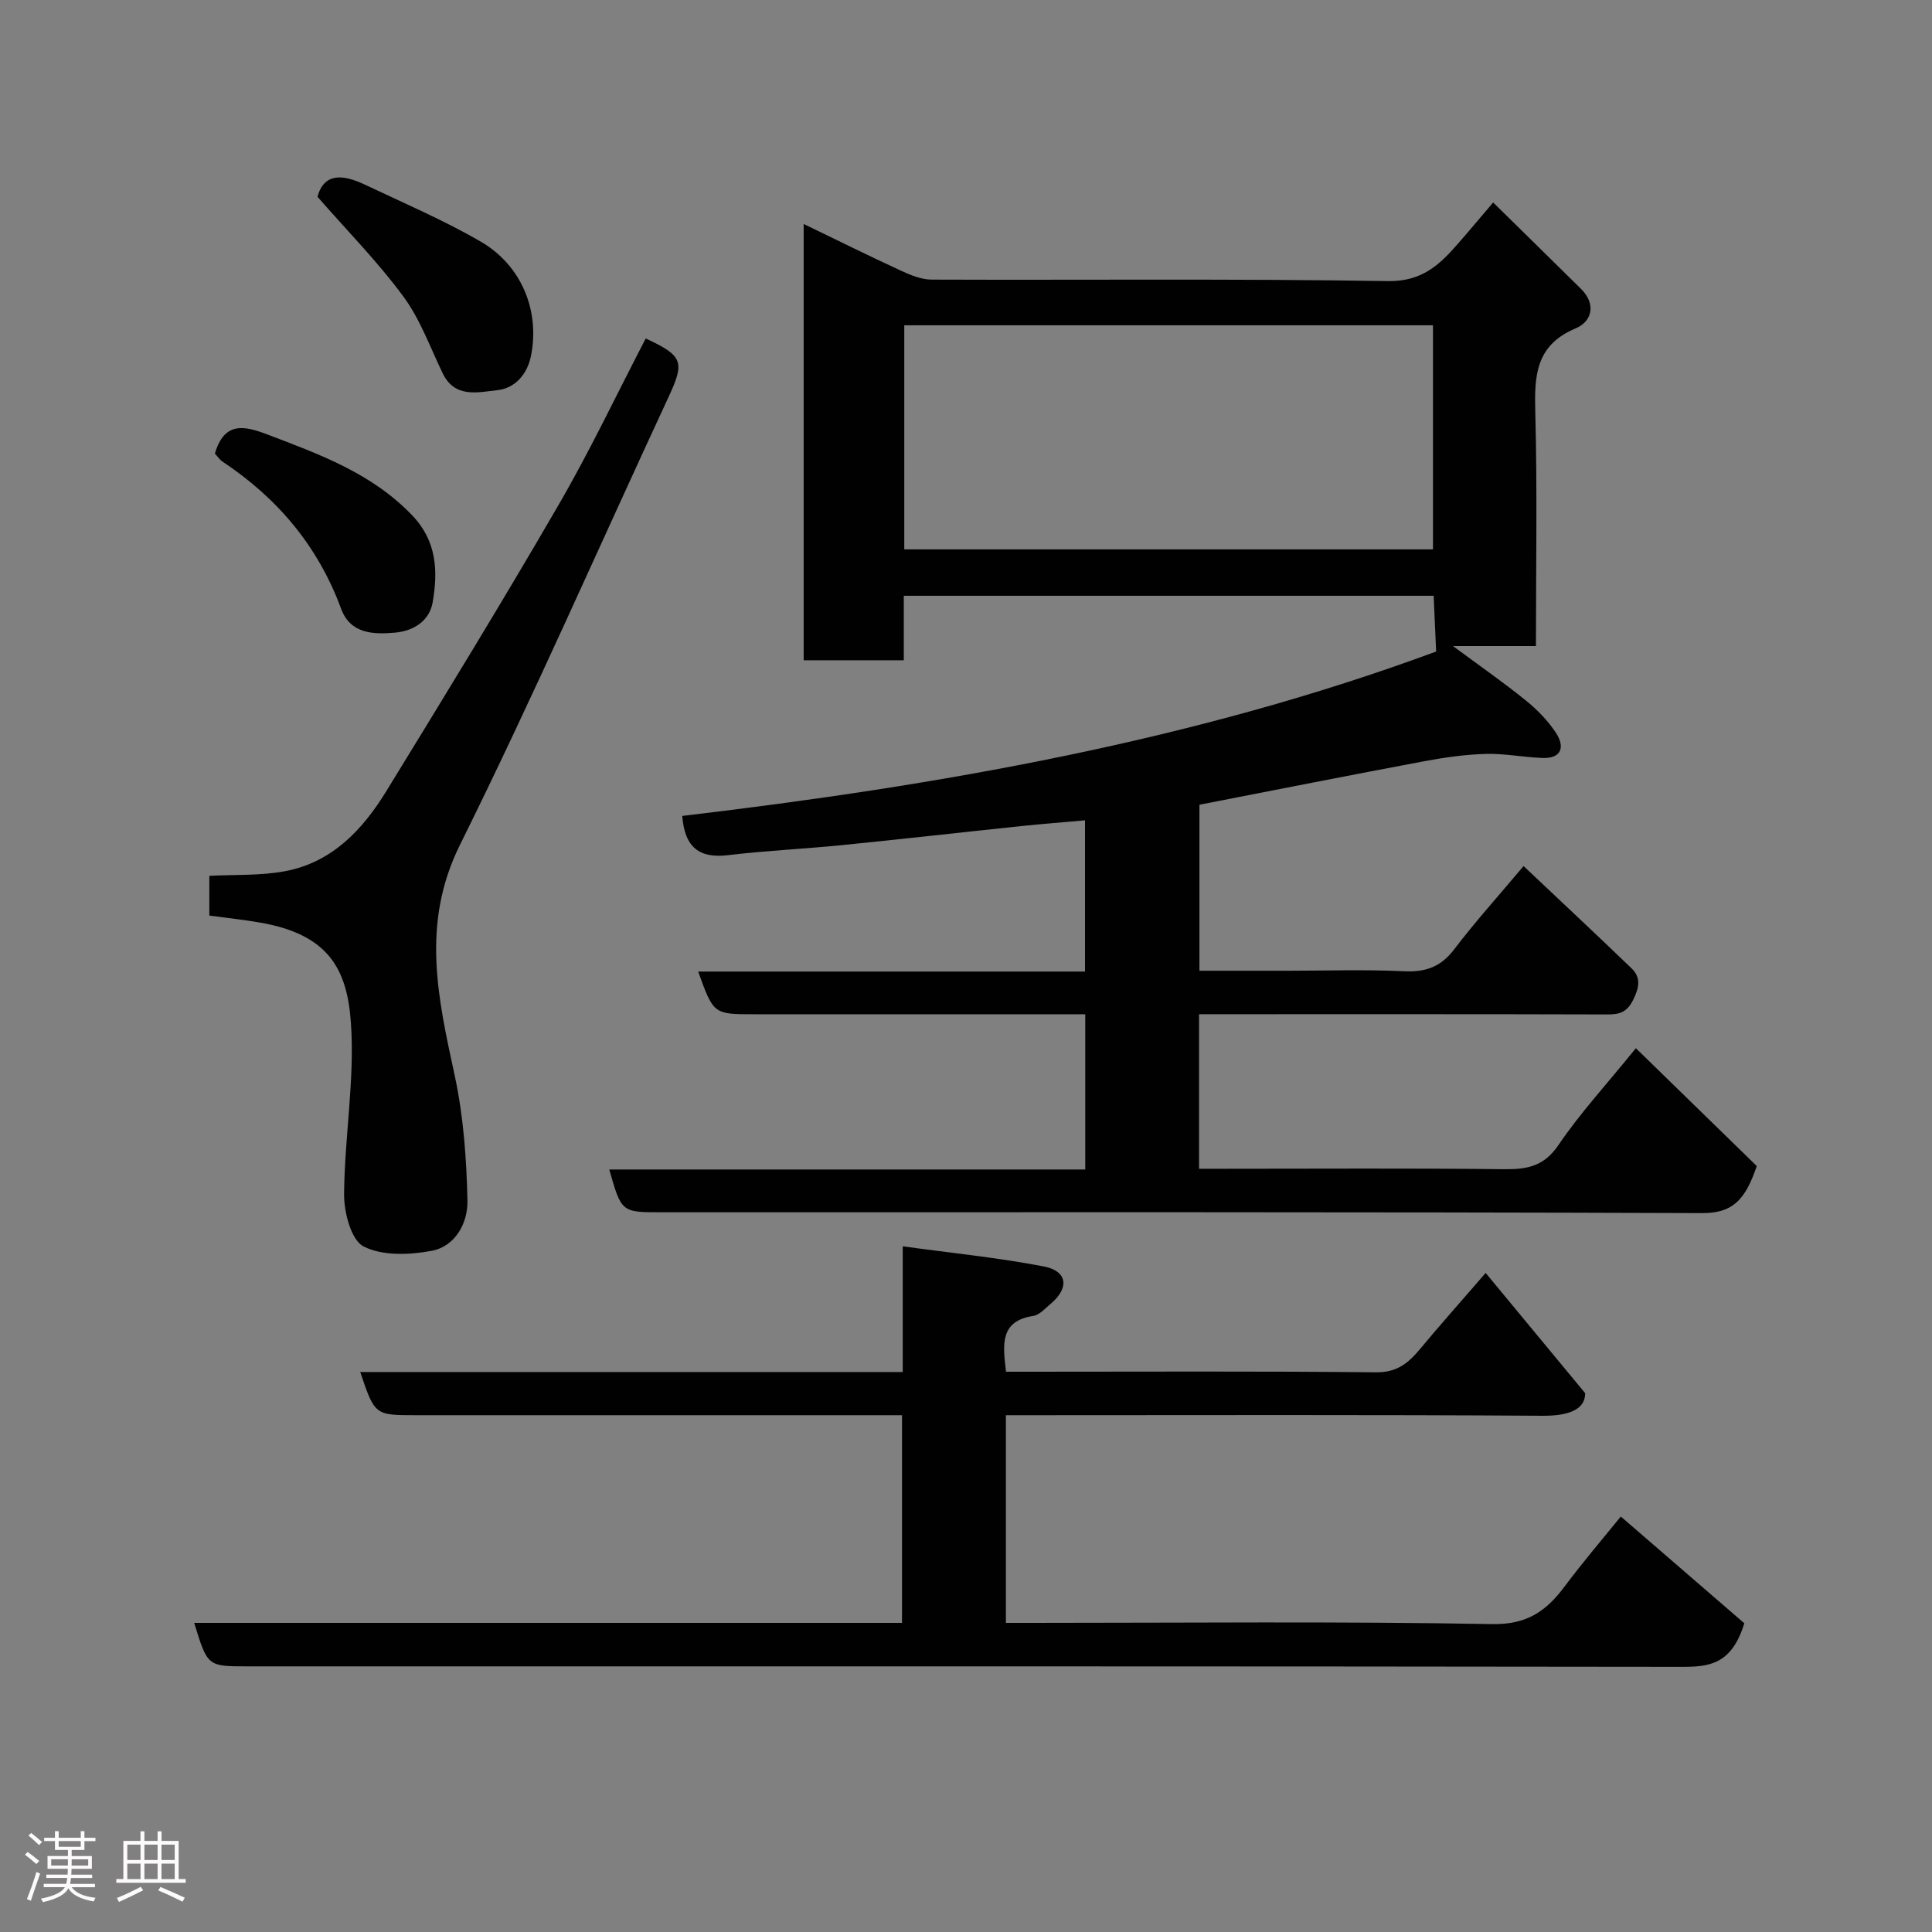 <svg enable-background="new 0 0 400 400" viewBox="0 0 400 400" xmlns="http://www.w3.org/2000/svg"><rect x="0" y="0" width="400" height="400" fill="#808080" stroke="none"/><path d="m5.17 384 .55-.58c.85.61 1.65 1.24 2.4 1.87l-.59.64c-.83-.73-1.62-1.38-2.36-1.93m1.22 9.53-.82-.34c.71-1.76 1.37-3.64 1.98-5.63.24.13.5.25.76.36-.6 1.67-1.24 3.54-1.92 5.61m-.5-13.5.57-.54c.56.44 1.31 1.06 2.26 1.87l-.64.64c-.68-.66-1.41-1.32-2.19-1.97m3.25.46h2.24v-1.36h.77v1.36h4.57v-1.36h.76v1.36h2.28v.69h-2.28v1.84h-2.64v1.26h4.18v2.64h-4.21c0 .45-.02.86-.05 1.21h4.32v.69h-4.38c-.04.34-.1.75-.19 1.22h5.15v.69h-4.82c.87 1.19 2.51 1.92 4.93 2.19-.17.31-.3.57-.37.76-2.77-.49-4.52-1.41-5.26-2.76-.56 1.26-2.3 2.23-5.24 2.9-.12-.24-.26-.48-.43-.72 2.73-.55 4.38-1.34 4.96-2.38h-4.38v-.69h4.65c.1-.38.17-.79.21-1.22h-4.32v-.69h4.4c.03-.34.05-.75.05-1.21h-4.2v-2.64h4.23v-1.26h-2.69v-1.84h-2.24zm1.46 4.46v1.29h3.45c.01-.4.02-.57.01-.53v-.32-.45h-3.46zm1.55-2.59h4.57v-1.19h-4.57zm6.11 2.59h-3.42v.77c-.02.19-.01.37-.02.53h3.44z" fill="#fcfafa"/><path d="m32.63 379.16h.82v1.98h3.54v7.89h1.46v.78h-14.37v-.78h1.46v-7.89h3.54v-1.98h.82v1.98h2.73zm-3.49 11.48.5.73c-1.61.82-3.28 1.63-5 2.41-.13-.27-.28-.55-.44-.82 1.75-.72 3.4-1.49 4.94-2.32m-2.78-5.55h2.73v-3.18h-2.73zm0 3.95h2.73v-3.2h-2.73zm3.54-3.95h2.73v-3.18h-2.73zm0 3.95h2.73v-3.2h-2.73zm7.89 4.68c-1.84-.92-3.51-1.7-5.02-2.32l.45-.73c1.89.8 3.57 1.55 5.04 2.23zm-1.62-11.81h-2.73v3.18h2.73zm-2.73 7.13h2.73v-3.2h-2.73z" fill="#fcfafa"/><g fill="#010102"><path d="m338.69 217.02c8.64 8.42 17.15 16.72 25.03 24.4-2.47 7.31-5.2 9.76-11.37 9.74-71.81-.26-143.63-.17-215.44-.17-8.25 0-8.25 0-10.77-8.86h98.55c0-10.87 0-21.26 0-32.14-3.11 0-6.06 0-9.02 0-19.83 0-39.66 0-59.48 0-8.46 0-8.46 0-11.64-8.84h80.09c0-10.46 0-20.51 0-31.31-4.41.4-8.76.73-13.1 1.18-12.4 1.3-24.78 2.71-37.19 3.95-7.86.79-15.76 1.14-23.59 2.08-5.91.71-9-1.53-9.51-8.12 53.29-6.3 106.13-15.56 156.09-34.04-.18-3.93-.34-7.54-.52-11.54-36.38 0-72.76 0-109.7 0v13.35c-7.14 0-13.74 0-20.73 0 0-29.77 0-59.62 0-90.33 7 3.38 13.54 6.63 20.16 9.68 1.98.91 4.2 1.83 6.32 1.84 31.49.12 62.99-.21 94.47.31 6.97.11 10.62-3.28 14.44-7.66 2.26-2.58 4.46-5.22 7.36-8.62 6.34 6.23 12.27 12.04 18.18 17.88 3.25 3.21 2.24 6.79-1.09 8.18-8.43 3.53-8.56 9.99-8.36 17.58.42 15.95.13 31.91.13 48.2-5.52 0-10.63 0-17.18 0 5.76 4.26 10.56 7.59 15.08 11.26 2.38 1.93 4.63 4.22 6.28 6.77 1.81 2.79 1.2 5.28-2.82 5.14-3.93-.14-7.85-.95-11.75-.84-4.27.12-8.56.73-12.77 1.52-15.39 2.89-30.75 5.93-46.51 9v34.37h18.35c8 0 16.01-.28 23.99.11 4.49.22 7.65-.91 10.42-4.56 4.26-5.61 9-10.86 14.35-17.22 7.44 7.03 14.97 14.06 22.38 21.2 1.97 1.9 1.55 3.97.33 6.46-1.25 2.55-2.75 3.07-5.32 3.06-26.33-.08-52.65-.05-78.98-.05-1.79 0-3.57 0-5.6 0v32h5.26c19.33 0 38.66-.13 57.98.09 4.76.05 8.22-.63 11.19-5.03 4.45-6.57 9.9-12.47 16.01-20.02zm-151.47-103.28h109.46c0-15.64 0-31.01 0-46.39-36.68 0-73.05 0-109.46 0z"/><path d="m361.14 336.08c-2.66 8.65-7.39 9.03-13.04 9.02-98.96-.14-197.93-.1-296.89-.1-8.25 0-8.25 0-11-9h146.54c0-14.39 0-28.32 0-43-1.71 0-3.46 0-5.21 0-31.82 0-63.64 0-95.47 0-8.47 0-8.47 0-11.49-8.94h112.32c0-8.43 0-16.49 0-26.02 10.22 1.4 19.78 2.35 29.18 4.16 4.97.95 5.36 4.46 1.43 7.76-1.12.94-2.3 2.29-3.59 2.49-6.92 1.06-6.32 5.88-5.63 11.55h4.64c23.99 0 47.98-.13 71.97.12 4.3.05 6.66-1.89 9.07-4.78 4.09-4.92 8.34-9.69 13.62-15.79 7.1 8.57 13.85 16.73 20.6 24.89.02 3.46-3.54 4.72-8.86 4.68-35.15-.24-70.31-.12-105.46-.12-1.79 0-3.58 0-5.61 0v43h5.24c31.82 0 63.65-.33 95.46.25 7.21.13 11.18-2.71 14.98-7.79 3.92-5.24 8.18-10.22 11.63-14.48 8.85 7.64 17.63 15.23 25.57 22.1z"/><path d="m133.69 70.08c7.77 3.6 8.1 4.86 4.73 12.11-14.38 30.93-28.05 62.21-43.2 92.75-8.1 16.33-4.54 31.68-1.07 47.78 1.82 8.44 2.44 17.23 2.63 25.89.1 4.56-2.49 9.43-7.41 10.36-4.59.86-10.21 1.08-14.1-.91-2.57-1.32-4.05-7.04-4.03-10.77.08-11.86 2.24-23.8 1.41-35.56-.79-11.3-4.8-18.25-18.69-20.7-3.39-.6-6.81-.95-10.62-1.47 0-2.47 0-5.19 0-8.23 5.18-.27 10.52 0 15.63-.95 9.72-1.8 16.08-8.55 20.98-16.53 12.03-19.6 24.04-39.22 35.58-59.11 6.5-11.17 12.03-22.87 18.16-34.66z"/><path d="m65.73 40.74c1.41-5.14 5.47-4.57 9.84-2.5 8.04 3.82 16.27 7.32 23.95 11.78 8.5 4.93 12.27 14.35 10.42 23.63-.76 3.82-3.27 6.74-7.02 7.14-3.97.42-8.74 1.71-11.26-3.49-2.6-5.38-4.66-11.19-8.16-15.93-5.31-7.2-11.66-13.63-17.77-20.63z"/><path d="m44.49 93.9c1.96-6.63 6.01-5.79 10.78-3.98 10.88 4.14 21.74 8.05 30.11 16.82 5.1 5.35 5.3 11.57 4.2 17.95-.64 3.76-3.81 5.93-7.78 6.29-4.62.41-9.27.22-11.18-4.95-4.77-12.95-13.15-22.88-24.54-30.45-.66-.45-1.13-1.2-1.59-1.68z"/></g></svg>
